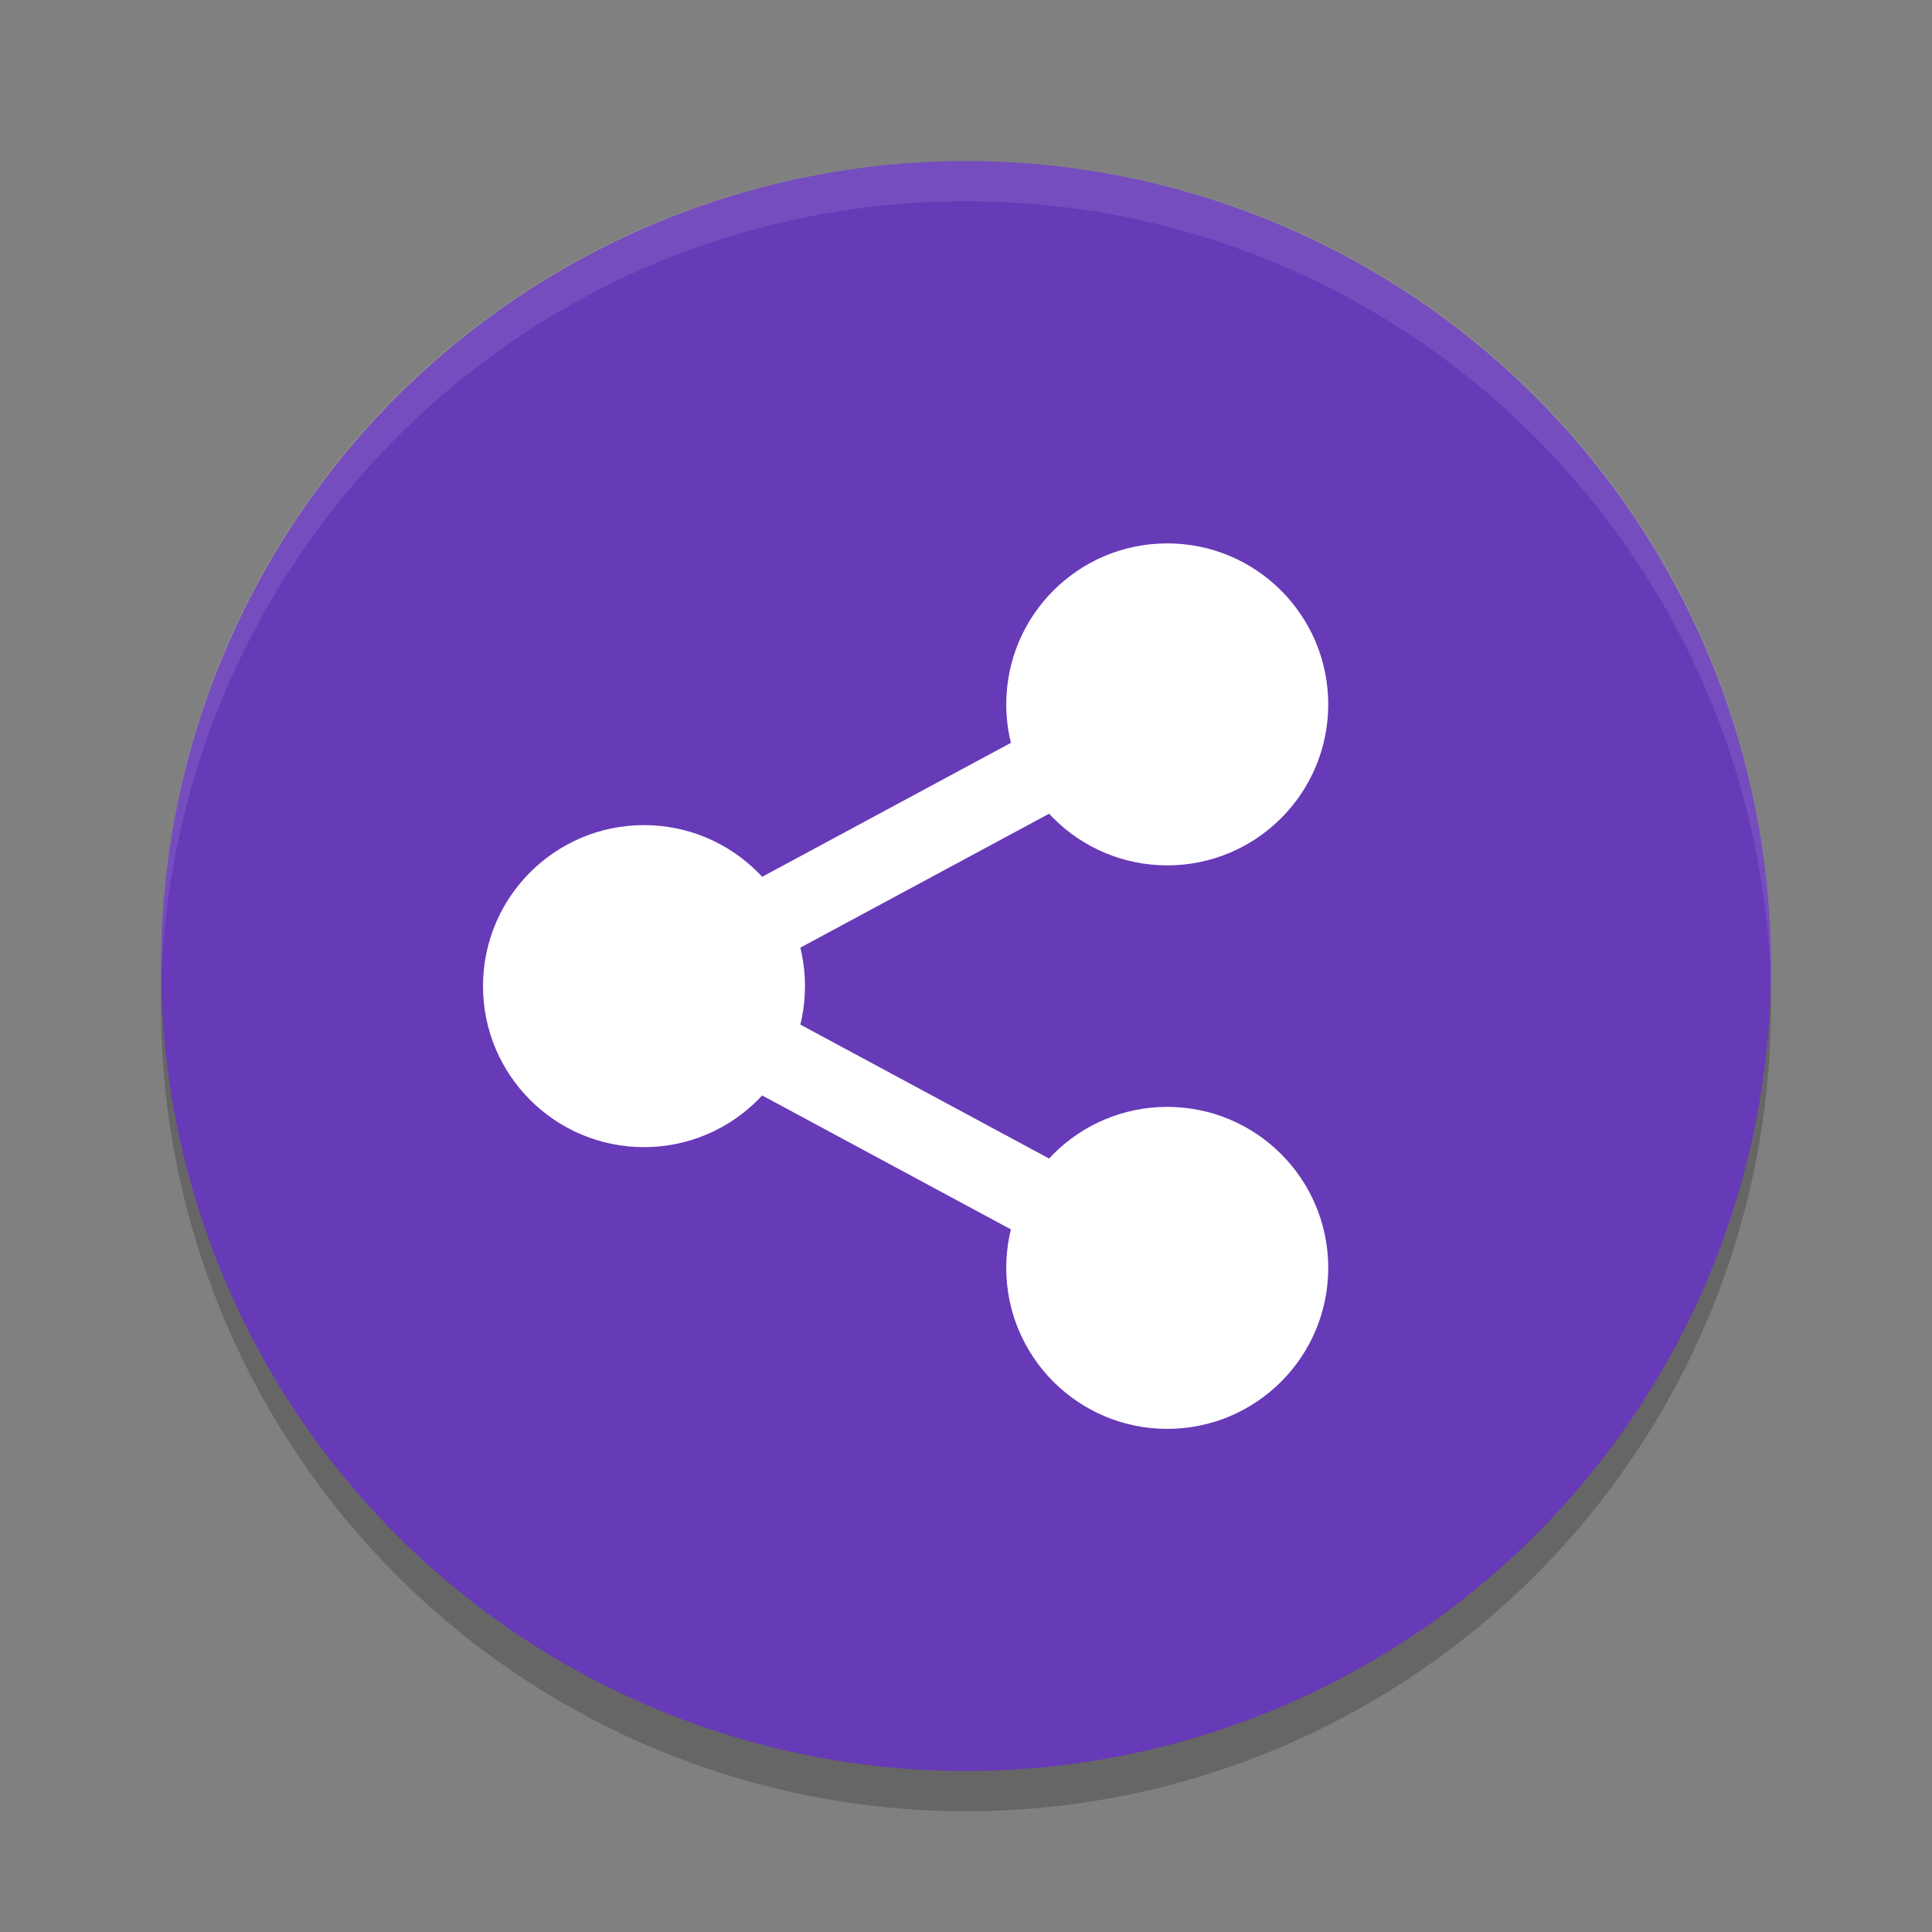 <svg height="48" width="48" xmlns="http://www.w3.org/2000/svg"><rect width="100%" height="100%" fill="#808080" stroke="none"/><circle cx="24" cy="25" opacity=".2" r="20"/><circle cx="24" cy="24" fill="#673ab7" r="20"/><g fill="#fff"><path d="m24 4c-11.1 0-20 8.9-20 20v .5c.3-10.8 9.1-19.5 20-19.5s19.7 8.7 20 19.5c0-.2 0-.3 0-.5 0-11.1-8.9-20-20-20z" opacity=".1"/><circle cx="16" cy="24.5" r="4"/><circle cx="29" cy="17.5" r="4"/><circle cx="29" cy="31.5" r="4"/></g><path d="m29 17.5-13 7 13 7" fill="none" stroke="#fff" stroke-width="2"/></svg>